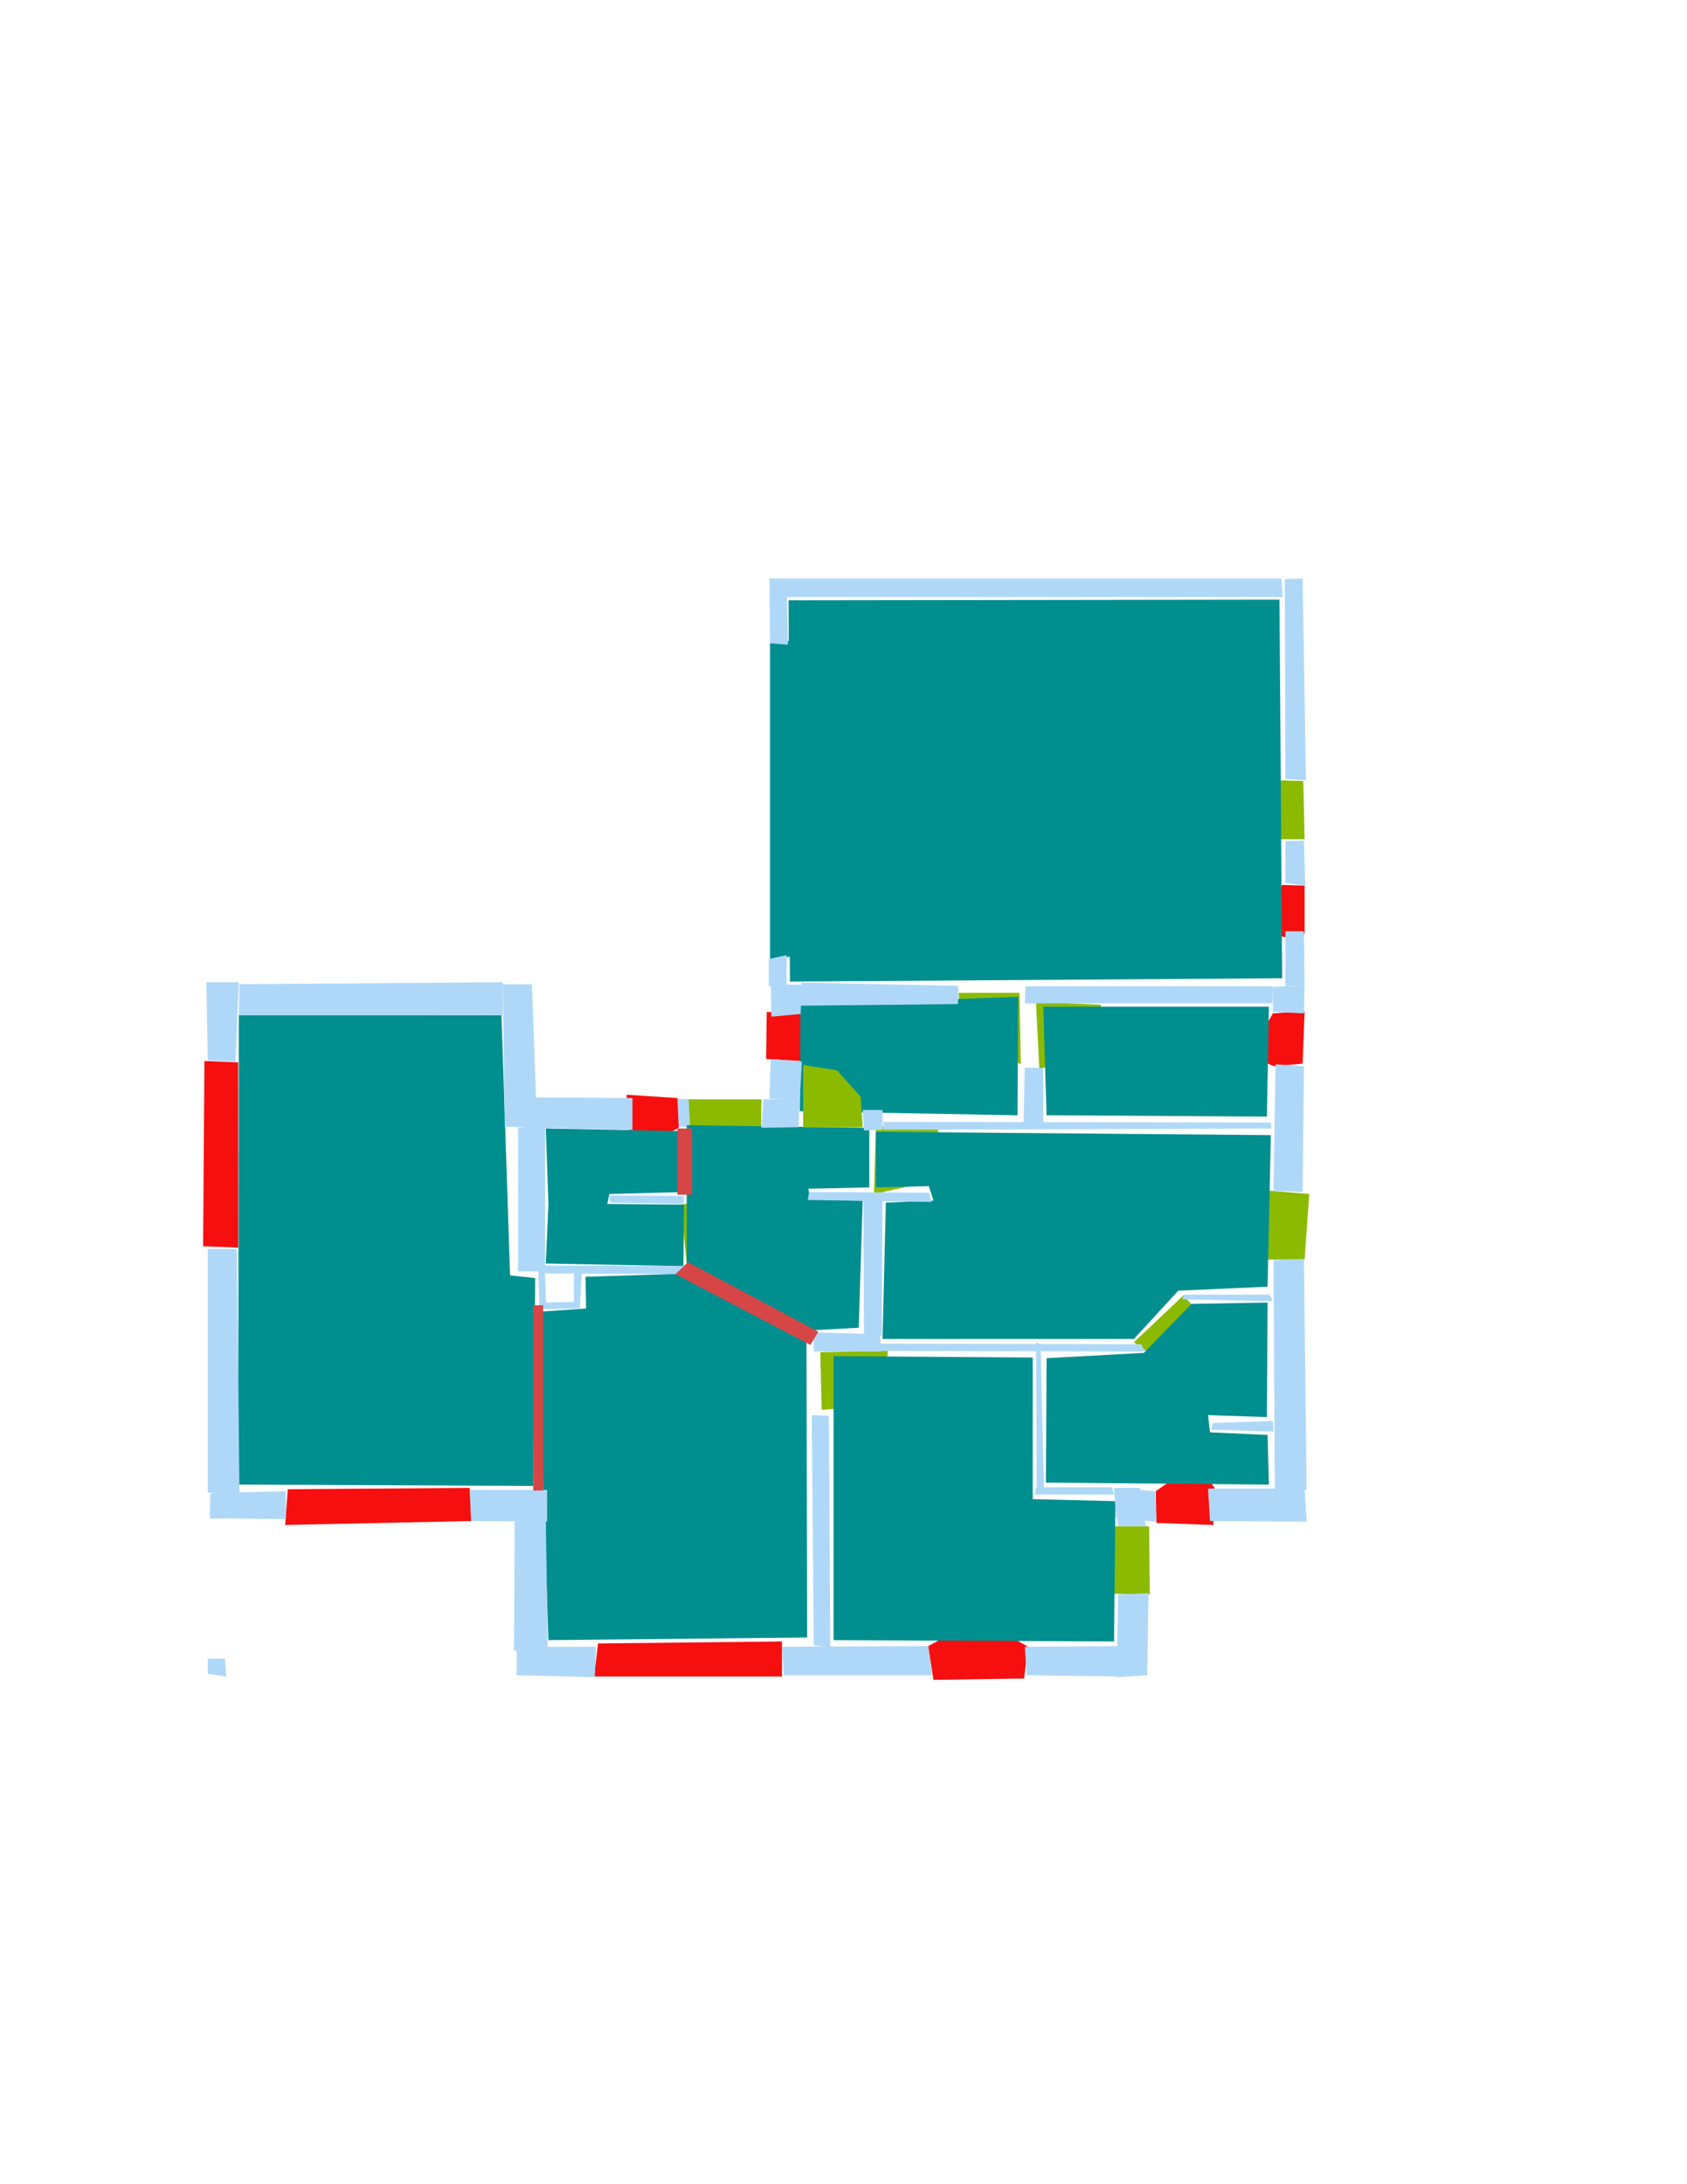 <ns0:svg xmlns:ns0="http://www.w3.org/2000/svg" version="1.1" width="2550" height="3300">
<ns0:width>2480</ns0:width>
<ns0:height>3508</ns0:height>
<ns0:nclasslabel>50</ns0:nclasslabel>
<ns0:nclassappear>6</ns0:nclassappear>
<ns0:class>Bidet-1</ns0:class>
<ns0:class>Bidet-2</ns0:class>
<ns0:class>Bidet-3</ns0:class>
<ns0:class>Bidet-4</ns0:class>
<ns0:class>Door</ns0:class>
<ns0:class>Door-1</ns0:class>
<ns0:class>Door-23</ns0:class>
<ns0:class>Oven-1</ns0:class>
<ns0:class>Oven-2</ns0:class>
<ns0:class>Oven-3</ns0:class>
<ns0:class>Oven-4</ns0:class>
<ns0:class>Parking</ns0:class>
<ns0:class>Roof</ns0:class>
<ns0:class>Room</ns0:class>
<ns0:class>Separation</ns0:class>
<ns0:class>Sink-1</ns0:class>
<ns0:class>Sink-11</ns0:class>
<ns0:class>Sink-12</ns0:class>
<ns0:class>Sink-13</ns0:class>
<ns0:class>Sink-14</ns0:class>
<ns0:class>Sink-2</ns0:class>
<ns0:class>Sink-3</ns0:class>
<ns0:class>Sink-4</ns0:class>
<ns0:class>Sink-5</ns0:class>
<ns0:class>Sink-6</ns0:class>
<ns0:class>Sofa-1</ns0:class>
<ns0:class>Sofa-3</ns0:class>
<ns0:class>Sofa-4</ns0:class>
<ns0:class>Sofa-5</ns0:class>
<ns0:class>Sofa-6</ns0:class>
<ns0:class>Sofa-7</ns0:class>
<ns0:class>Sofa-8</ns0:class>
<ns0:class>Sofa-9</ns0:class>
<ns0:class>Stairs-1</ns0:class>
<ns0:class>Table-1</ns0:class>
<ns0:class>Table-2</ns0:class>
<ns0:class>Table-3</ns0:class>
<ns0:class>Table-4</ns0:class>
<ns0:class>Table-5</ns0:class>
<ns0:class>Table-6</ns0:class>
<ns0:class>Table-7</ns0:class>
<ns0:class>Text</ns0:class>
<ns0:class>Tub-1</ns0:class>
<ns0:class>Tub-3</ns0:class>
<ns0:class>TV-1</ns0:class>
<ns0:class>TV-2</ns0:class>
<ns0:class>Wall</ns0:class>
<ns0:class>Wall-1</ns0:class>
<ns0:class>Wallieee</ns0:class>
<ns0:class>Window</ns0:class>
<ns0:polygon class="Wall" fill="#AFD8F8" id="0" transcription="" points="314,2506 340,2506 342,2533 314,2529 " />
<ns0:polygon class="Wall" fill="#AFD8F8" id="1" transcription="" points="876.5,1977 815.5,1978 813.5,1919 823.5,1921 825.5,1968 867.5,1967 867.5,1921 879.5,1921 " />
<ns0:polygon class="Wall" fill="#AFD8F8" id="2" transcription="" points="1024,1660 1050,1661 1050,1703 1025,1702 " />
<ns0:polygon class="Wall" fill="#AFD8F8" id="3" transcription="" points="921,1806 1034,1807 1033,1819 922,1817 " />
<ns0:polygon class="Window" fill="#f60f0f" id="4" transcription="" points="309,1603 307,1883 360,1885 360,1605 " />
<ns0:polygon class="Window" fill="#f60f0f" id="5" transcription="" points="435,2250 710,2248 714,2298 431,2304 " />
<ns0:polygon class="Window" fill="#f60f0f" id="6" transcription="" points="904,2483 1182,2480 1182,2533 898,2533 " />
<ns0:polygon class="Window" fill="#f60f0f" id="7" transcription="" points="1403,2487 1470,2451 1480,2474 1485,2449 1554,2488 1548,2536 1411,2538 " />
<ns0:polygon class="Door" fill="#8BBA00" id="8" transcription="" points="1587,2306 1737,2306 1738,2409 1686,2408 1623,2390 1597,2347 " />
<ns0:polygon class="Window" fill="#f60f0f" id="9" transcription="" points="1808,2210 1836,2248 1834,2304 1748,2301 1747,2253 " />
<ns0:polygon class="Door" fill="#8BBA00" id="10" transcription="" points="1832,1903 1972,1903 1979,1804 1919,1799 1859,1814 1836,1852 " />
<ns0:polygon class="Window" fill="#f60f0f" id="11" transcription="" points="1888,1595 1926,1611 1969,1607 1972,1528 1924,1531 " />
<ns0:polygon class="Window" fill="#f60f0f" id="12" transcription="" points="1898,1403 1942,1416 1972,1411 1972,1338 1938,1337 " />
<ns0:polygon class="Door" fill="#8BBA00" id="13" transcription="" points="1859,1268 1972,1268 1970,1180 1938,1179 1878,1205 " />
<ns0:polygon class="Parking" fill="#008E8E" id="14" transcription="" points="1164,971 1164,1450 1196,1445 1197,968 " />
<ns0:polygon class="Window" fill="#f60f0f" id="15" transcription="" points="1243,1595 1209,1531 1159,1529 1158,1600 1209,1603 " />
<ns0:polygon class="Door" fill="#8BBA00" id="16" transcription="" points="1149,1802 1151,1661 1041,1661 1043,1704 1067,1771 1098,1801 " />
<ns0:polygon class="Window" fill="#f60f0f" id="17" transcription="" points="960,1738 1026,1704 1024,1659 947,1654 950,1704 " />
<ns0:polygon class="Door" fill="#8BBA00" id="18" transcription="" points="1543,1608 1541,1500 1449,1500 1451,1539 1474,1577 " />
<ns0:polygon class="Door" fill="#8BBA00" id="19" transcription="" points="1664,1518 1566,1514 1571,1615 1618,1602 1668,1562 " />
<ns0:polygon class="Door" fill="#8BBA00" id="20" transcription="" points="1418,1704 1324,1702 1321,1804 1380,1791 1419,1746 " />
<ns0:polygon class="Door" fill="#8BBA00" id="21" transcription="" points="1342,2041 1240,2043 1242,2130 1312,2125 1339,2085 " />
<ns0:polygon class="Door" fill="#8BBA00" id="22" transcription="" points="1852,2029 1789,1957 1714,2028 1748,2052 1811,2057 " />
<ns0:polygon class="Room" fill="#008E8E" id="23" transcription="" points="361,1531 360,2243 806,2245 809,1931 771,1927 758,1534 " />
<ns0:polygon class="Room" fill="#008E8E" id="24" transcription="" points="829,2478 1220,2474 1219,2008 1044,1924 885,1929 886,1977 812,1982 " />
<ns0:polygon class="Door" fill="#8BBA00" id="25" transcription="" points="1080,1832 1038,1909 1029,1820 1061,1815 " />
<ns0:polygon class="Room" fill="#008E8E" id="26" transcription="" points="1304,1814 1298,2006 1224,2010 1038,1909 1038,1700 1314,1704 1314,1794 1222,1796 1224,1812 " />
<ns0:polygon class="Room" fill="#008E8E" id="27" transcription="" points="829,1819 825,1705 1031,1709 1033,1801 921,1804 918,1819 1034,1820 1033,1913 825,1909 " />
<ns0:polygon class="Room" fill="#008E8E" id="28" transcription="" points="1324,1710 1324,1794 1404,1792 1411,1814 1339,1817 1334,2023 1714,2023 1781,1950 1916,1944 1921,1715 " />
<ns0:polygon class="Room" fill="#008E8E" id="29" transcription="" points="1210,1518 1209,1679 1538,1685 1539,1506 " />
<ns0:polygon class="Room" fill="#008E8E" id="30" transcription="" points="1918,1521 1577,1521 1582,1685 1915,1687 " />
<ns0:polygon class="Room" fill="#008E8E" id="31" transcription="" points="1192,907 1194,1483 1938,1478 1934,906 " />
<ns0:polygon class="Room" fill="#008E8E" id="32" transcription="" points="1260,2049 1260,2478 1684,2480 1686,2268 1561,2265 1561,2051 " />
<ns0:polygon class="Room" fill="#008E8E" id="33" transcription="" points="1582,2052 1581,2240 1918,2243 1916,2168 1829,2164 1826,2138 1915,2141 1916,1968 1801,1970 1729,2044 " />
<ns0:polygon class="Wall" fill="#AFD8F8" id="34" transcription="" points="362,1487 760,1484 760,1534 361,1534 " />
<ns0:polygon class="Wall" fill="#AFD8F8" id="35" transcription="" points="312,1484 361,1484 356,1604 314,1602 " />
<ns0:polygon class="Wall" fill="#AFD8F8" id="36" transcription="" points="804,1487 812,1704 763,1702 760,1487 " />
<ns0:polygon class="Wall" fill="#AFD8F8" id="37" transcription="" points="824,1701 824,1921 783,1921 783,1704 " />
<ns0:polygon class="Wall" fill="#AFD8F8" id="38" transcription="" points="956,1659 956,1707 807,1704 808,1658 " />
<ns0:polygon class="Wall" fill="#AFD8F8" id="39" transcription="" points="317,2294 432,2295 432,2253 318,2256 " />
<ns0:polygon class="Wall" fill="#AFD8F8" id="40" transcription="" points="314,1887 314,2255 362,2258 358,1887 " />
<ns0:polygon class="Wall" fill="#AFD8F8" id="41" transcription="" points="712,2298 710,2251 827,2251 827,2299 " />
<ns0:polygon class="Wall" fill="#AFD8F8" id="42" transcription="" points="777,2494 778,2294 825,2294 828,2491 " />
<ns0:polygon class="Wall" fill="#AFD8F8" id="43" transcription="" points="781,2531 899,2534 901,2488 781,2488 " />
<ns0:polygon class="Wall" fill="#AFD8F8" id="44" transcription="" points="1185,2531 1182,2488 1403,2487 1409,2531 " />
<ns0:polygon class="Wall" fill="#AFD8F8" id="45" transcription="" points="1734,2531 1736,2407 1690,2409 1688,2534 " />
<ns0:polygon class="Wall" fill="#AFD8F8" id="46" transcription="" points="1552,2531 1690,2533 1690,2487 1549,2488 " />
<ns0:polygon class="Wall" fill="#AFD8F8" id="47" transcription="" points="1975,2299 1829,2298 1826,2249 1972,2249 " />
<ns0:polygon class="Wall" fill="#AFD8F8" id="48" transcription="" points="1255,2489 1253,2139 1227,2138 1230,2486 " />
<ns0:polygon class="Wall" fill="#AFD8F8" id="49" transcription="" points="1732,2306 1723,2248 1684,2248 1690,2306 " />
<ns0:polygon class="Wall" fill="#AFD8F8" id="50" transcription="" points="1748,2299 1746,2253 1684,2248 1687,2294 " />
<ns0:polygon class="Wall" fill="#AFD8F8" id="51" transcription="" points="1831,2160 1833,2150 1924,2147 1925,2163 " />
<ns0:polygon class="Wall" fill="#AFD8F8" id="52" transcription="" points="1684,2258 1564,2258 1566,2247 1681,2247 " />
<ns0:polygon class="Wall" fill="#AFD8F8" id="53" transcription="" points="1578,2248 1573,2031 1566,2028 1567,2248 " />
<ns0:polygon class="Wall" fill="#AFD8F8" id="54" transcription="" points="1919,1956 1790,1956 1787,1963 1924,1966 " />
<ns0:polygon class="Wall" fill="#AFD8F8" id="55" transcription="" points="1725,2031 1330,2030 1330,2041 1731,2042 " />
<ns0:polygon class="Wall" fill="#AFD8F8" id="56" transcription="" points="1971,1902 1925,1904 1927,2253 1975,2251 " />
<ns0:polygon class="Wall" fill="#AFD8F8" id="57" transcription="" points="1230,2013 1330,2016 1332,2042 1230,2042 " />
<ns0:polygon class="Wall" fill="#AFD8F8" id="58" transcription="" points="1334,1813 1305,1810 1306,2020 1333,2018 " />
<ns0:polygon class="Wall" fill="#AFD8F8" id="59" transcription="" points="1035,1925 824,1924 821,1912 1035,1913 " />
<ns0:polygon class="Wall" fill="#AFD8F8" id="60" transcription="" points="1154,1661 1209,1660 1207,1703 1151,1704 " />
<ns0:polygon class="Wall" fill="#AFD8F8" id="61" transcription="" points="1165,1600 1212,1604 1209,1661 1163,1660 " />
<ns0:polygon class="Wall" fill="#AFD8F8" id="62" transcription="" points="1405,1802 1223,1801 1221,1813 1408,1816 " />
<ns0:polygon class="Wall" fill="#AFD8F8" id="63" transcription="" points="1304,1677 1306,1708 1334,1707 1334,1677 " />
<ns0:polygon class="Wall" fill="#AFD8F8" id="64" transcription="" points="1971,1611 1928,1608 1925,1799 1969,1801 " />
<ns0:polygon class="Wall" fill="#AFD8F8" id="65" transcription="" points="1577,1613.5 1549,1613 1547,1701 1577,1704.5 " />
<ns0:polygon class="Wall" fill="#AFD8F8" id="66" transcription="" points="1921,1696 1335,1695 1335,1707 1922,1705 " />
<ns0:polygon class="Wall" fill="#AFD8F8" id="67" transcription="" points="1971,1531 1924,1529 1924,1491 1972,1489 " />
<ns0:polygon class="Wall" fill="#AFD8F8" id="68" transcription="" points="1924,1490 1550,1490 1549,1516 1923,1516 " />
<ns0:polygon class="Wall" fill="#AFD8F8" id="69" transcription="" points="1972,1489 1943,1490 1943,1407 1971,1407 " />
<ns0:polygon class="Wall" fill="#AFD8F8" id="70" transcription="" points="1973,1338 1943,1334 1943,1271 1971,1270 " />
<ns0:polygon class="Wall" fill="#AFD8F8" id="71" transcription="" points="1969,874 1974,1179 1943,1177 1942,875 " />
<ns0:polygon class="Wall" fill="#AFD8F8" id="72" transcription="" points="1188,874 1937,874 1939,902 1189,902 " />
<ns0:polygon class="Wall" fill="#AFD8F8" id="73" transcription="" points="1163,874 1189,874 1191,974 1164,972 " />
<ns0:polygon class="Wall" fill="#AFD8F8" id="74" transcription="" points="1165,1487 1212,1488 1210,1532 1166,1536 " />
<ns0:polygon class="Wall" fill="#AFD8F8" id="75" transcription="" points="1162,1449 1189,1443 1189,1488 1162,1490 " />
<ns0:polygon class="Wall" fill="#AFD8F8" id="76" transcription="" points="1211.5,1484.5 1448.5,1489.5 1448,1517 1208.5,1519.5 " />
<ns0:polygon class="Separation" fill="#D64646" id="77" transcription="" points="806,1972 821,1972 821,2252 806,2252 " />
<ns0:polygon class="Separation" fill="#D64646" id="78" transcription="" points="1040,1907 1237,2012 1225,2032 1021,1925 " />
<ns0:polygon class="Door" fill="#8BBA00" id="79" transcription="" points="1214,1609 1265,1617 1301,1657 1304,1703 1214,1703 " />
<ns0:polygon class="Separation" fill="#D64646" id="80" transcription="" points="1024,1705 1046,1705 1046,1805 1024,1805 " />
<ns0:relation type="incident" objects="14,73" />
<ns0:relation type="incident" objects="73,72" />
<ns0:relation type="incident" objects="72,71" />
<ns0:relation type="incident" objects="71,13" />
<ns0:relation type="incident" objects="13,70" />
<ns0:relation type="incident" objects="70,12" />
<ns0:relation type="incident" objects="12,69" />
<ns0:relation type="incident" objects="69,67" />
<ns0:relation type="incident" objects="67,11" />
<ns0:relation type="incident" objects="11,64" />
<ns0:relation type="incident" objects="64,10" />
<ns0:relation type="incident" objects="10,56" />
<ns0:relation type="incident" objects="56,47" />
<ns0:relation type="incident" objects="47,9" />
<ns0:relation type="incident" objects="9,50" />
<ns0:relation type="incident" objects="50,49" />
<ns0:relation type="incident" objects="49,8" />
<ns0:relation type="incident" objects="8,45" />
<ns0:relation type="incident" objects="45,46" />
<ns0:relation type="incident" objects="46,7" />
<ns0:relation type="incident" objects="7,44" />
<ns0:relation type="incident" objects="44,6" />
<ns0:relation type="incident" objects="6,43" />
<ns0:relation type="incident" objects="43,42" />
<ns0:relation type="incident" objects="42,41" />
<ns0:relation type="incident" objects="41,5" />
<ns0:relation type="incident" objects="5,39" />
<ns0:relation type="incident" objects="39,40" />
<ns0:relation type="incident" objects="40,4" />
<ns0:relation type="incident" objects="4,35" />
<ns0:relation type="incident" objects="35,34" />
<ns0:relation type="incident" objects="34,36" />
<ns0:relation type="incident" objects="36,38" />
<ns0:relation type="incident" objects="38,17" />
<ns0:relation type="incident" objects="17,2" />
<ns0:relation type="incident" objects="2,16" />
<ns0:relation type="incident" objects="16,60" />
<ns0:relation type="incident" objects="60,61" />
<ns0:relation type="incident" objects="61,15" />
<ns0:relation type="incident" objects="15,74" />
<ns0:relation type="incident" objects="74,75" />
<ns0:relation type="incident" objects="75,14" />
<ns0:relation type="incident" objects="36,37" />
<ns0:relation type="incident" objects="37,38" />
<ns0:relation type="incident" objects="37,59" />
<ns0:relation type="incident" objects="59,1" />
<ns0:relation type="incident" objects="1,77" />
<ns0:relation type="incident" objects="77,41" />
<ns0:relation type="incident" objects="77,42" />
<ns0:relation type="incident" objects="44,48" />
<ns0:relation type="incident" objects="48,21" />
<ns0:relation type="incident" objects="21,57" />
<ns0:relation type="incident" objects="57,78" />
<ns0:relation type="incident" objects="78,59" />
<ns0:relation type="incident" objects="59,25" />
<ns0:relation type="incident" objects="25,3" />
<ns0:relation type="incident" objects="57,55" />
<ns0:relation type="incident" objects="57,58" />
<ns0:relation type="incident" objects="58,62" />
<ns0:relation type="incident" objects="62,20" />
<ns0:relation type="incident" objects="20,63" />
<ns0:relation type="incident" objects="63,79" />
<ns0:relation type="incident" objects="79,60" />
<ns0:relation type="incident" objects="63,66" />
<ns0:relation type="incident" objects="55,22" />
<ns0:relation type="incident" objects="22,54" />
<ns0:relation type="incident" objects="54,56" />
<ns0:relation type="incident" objects="55,53" />
<ns0:relation type="incident" objects="53,52" />
<ns0:relation type="incident" objects="52,50" />
<ns0:relation type="incident" objects="49,52" />
<ns0:relation type="incident" objects="66,64" />
<ns0:relation type="incident" objects="65,66" />
<ns0:relation type="incident" objects="65,19" />
<ns0:relation type="incident" objects="68,19" />
<ns0:relation type="incident" objects="68,67" />
<ns0:relation type="incident" objects="74,76" />
<ns0:relation type="incident" objects="76,18" />
<ns0:relation type="incident" objects="18,68" />
<ns0:relation type="incident" objects="56,51" />
<ns0:relation type="neighbour" objects="23,24" />
<ns0:relation type="neighbour" objects="24,26" />
<ns0:relation type="neighbour" objects="26,27" />
<ns0:relation type="neighbour" objects="27,23" />
<ns0:relation type="neighbour" objects="27,24" />
<ns0:relation type="neighbour" objects="24,32" />
<ns0:relation type="neighbour" objects="32,33" />
<ns0:relation type="neighbour" objects="33,28" />
<ns0:relation type="neighbour" objects="28,32" />
<ns0:relation type="neighbour" objects="28,26" />
<ns0:relation type="neighbour" objects="32,26" />
<ns0:relation type="neighbour" objects="26,29" />
<ns0:relation type="neighbour" objects="29,31" />
<ns0:relation type="neighbour" objects="31,30" />
<ns0:relation type="neighbour" objects="30,28" />
<ns0:relation type="neighbour" objects="30,29" />
<ns0:relation type="neighbour" objects="29,28" />
<ns0:relation type="access" objects="27,25,26" />
<ns0:relation type="access" objects="26,16,26" />
<ns0:relation type="access" objects="26,79,29" />
<ns0:relation type="access" objects="26,20,28" />
<ns0:relation type="access" objects="24,21,32" />
<ns0:relation type="access" objects="32,8,32" />
<ns0:relation type="access" objects="33,22,28" />
<ns0:relation type="access" objects="28,10,28" />
<ns0:relation type="access" objects="29,18,31" />
<ns0:relation type="access" objects="29,19,30" />
<ns0:relation type="access" objects="31,13,31" />
<ns0:relation type="access" objects="23,77,24" />
<ns0:relation type="access" objects="24,78,26" />
<ns0:relation type="outerP" objects="72,73,14,75,74,15,61,60,16,2,17,38,36,34,35,4,40,39,5,41,42,43,6,44,7,46,45,8,49,50,9,47,56,10,64,11,67,69,12,70,13,71" />
<ns0:relation type="surround" objects="72,71,13,70,12,69,67,68,18,76,74,75,14,73,72,31" />
<ns0:relation type="surround" objects="76,18,68,19,65,66,63,79,60,61,15,74,76,29" />
<ns0:relation type="surround" objects="68,67,11,64,66,65,19,68,30" />
<ns0:relation type="surround" objects="66,64,10,56,54,22,55,58,62,20,66,28" />
<ns0:relation type="incident" objects="80,2" />
<ns0:relation type="incident" objects="80,3" />
<ns0:relation type="surround" objects="38,17,2,80,3,25,59,37,38,27" />
<ns0:relation type="surround" objects="2,16,60,79,63,20,62,58,57,78,25,3,80,2,26" />
<ns0:relation type="surround" objects="34,36,37,77,41,5,39,40,4,35,34,23" />
<ns0:relation type="surround" objects="59,78,57,21,48,44,6,43,42,77,59,24" />
<ns0:relation type="surround" objects="57,55,53,52,49,8,45,46,7,44,48,21,57,32" />
<ns0:relation type="surround" objects="55,22,54,56,47,9,50,52,53,55,33" />
</ns0:svg>